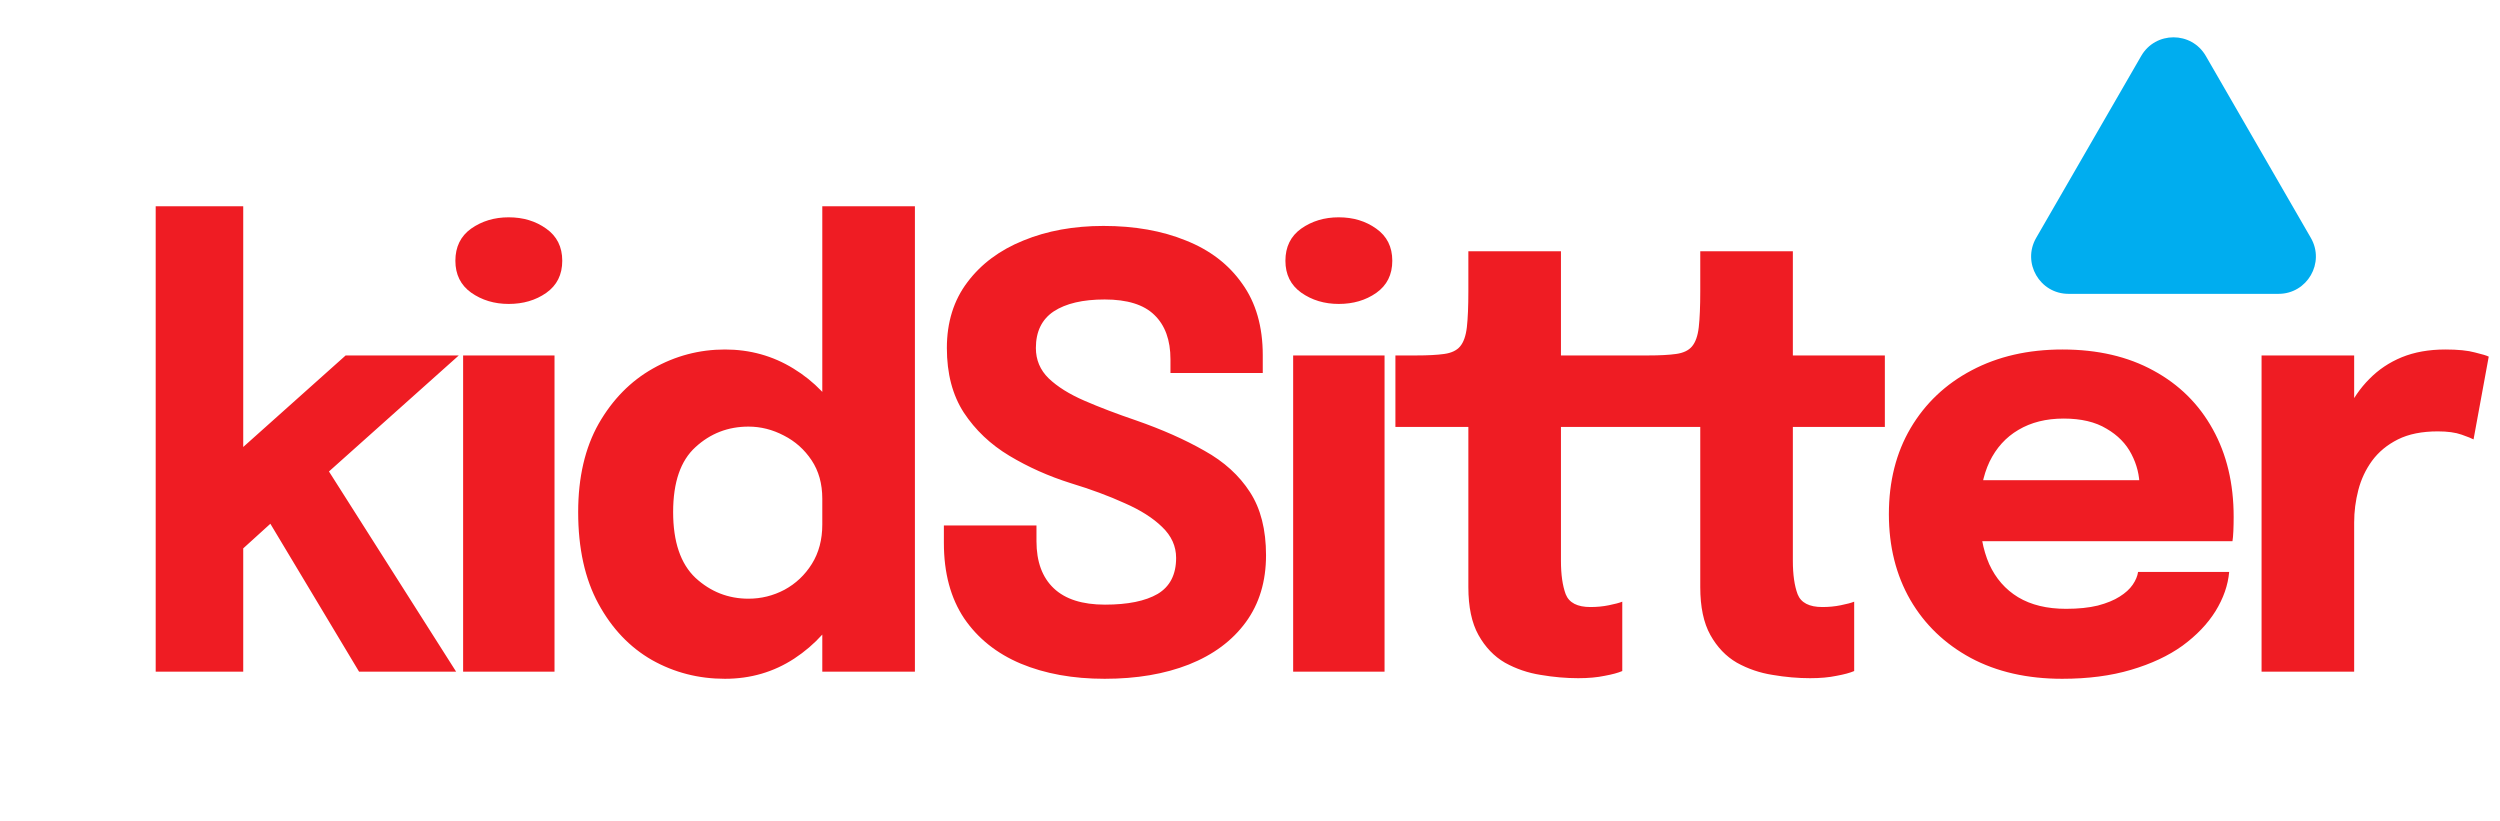<svg width="134" height="44" viewBox="0 0 134 44" fill="none" xmlns="http://www.w3.org/2000/svg">
<path d="M8.345 36V11.057H13.037V25.34L12.063 24.829L18.527 19.052H24.591L16.197 26.553L17.25 24.669L24.447 36H19.245L14.01 27.271L15.271 27.366L12.526 29.856L13.037 27.733V36H8.345ZM24.823 36V19.052H29.722V36H24.823ZM27.264 16.291C26.498 16.291 25.828 16.089 25.253 15.685C24.69 15.281 24.408 14.711 24.408 13.977C24.408 13.233 24.69 12.658 25.253 12.254C25.828 11.85 26.498 11.648 27.264 11.648C28.041 11.648 28.711 11.85 29.275 12.254C29.85 12.658 30.137 13.233 30.137 13.977C30.137 14.722 29.85 15.297 29.275 15.701C28.711 16.095 28.041 16.291 27.264 16.291ZM38.857 36.383C37.442 36.383 36.139 36.048 34.947 35.378C33.756 34.697 32.798 33.691 32.075 32.361C31.351 31.032 30.99 29.393 30.99 27.446C30.99 25.584 31.357 24.005 32.091 22.707C32.836 21.409 33.804 20.425 34.995 19.754C36.197 19.073 37.485 18.733 38.857 18.733C40.198 18.733 41.421 19.073 42.528 19.754C43.645 20.435 44.538 21.366 45.209 22.547C45.879 23.717 46.214 25.069 46.214 26.601C46.214 26.654 46.214 26.707 46.214 26.76C46.214 26.803 46.214 26.851 46.214 26.904L44.075 26.936C44.075 26.904 44.075 26.872 44.075 26.84C44.075 26.797 44.075 26.76 44.075 26.728C44.075 25.93 43.884 25.244 43.501 24.669C43.118 24.095 42.623 23.654 42.017 23.345C41.41 23.026 40.777 22.866 40.118 22.866C39.022 22.866 38.075 23.233 37.277 23.967C36.479 24.691 36.08 25.85 36.08 27.446C36.08 29.042 36.479 30.218 37.277 30.973C38.086 31.718 39.033 32.09 40.118 32.09C40.799 32.09 41.442 31.931 42.049 31.611C42.655 31.282 43.145 30.819 43.517 30.223C43.889 29.627 44.075 28.925 44.075 28.116L46.214 28.228C46.214 29.75 45.884 31.127 45.224 32.361C44.575 33.585 43.693 34.564 42.575 35.298C41.469 36.021 40.23 36.383 38.857 36.383ZM44.075 36V11.057H49.039V36H44.075ZM59.21 36.383C57.508 36.383 56.008 36.112 54.709 35.569C53.422 35.026 52.411 34.218 51.677 33.143C50.954 32.058 50.592 30.712 50.592 29.106C50.592 28.936 50.592 28.782 50.592 28.643C50.592 28.494 50.592 28.335 50.592 28.164H55.555C55.555 28.324 55.555 28.468 55.555 28.595C55.555 28.712 55.555 28.851 55.555 29.01C55.555 30.106 55.864 30.947 56.481 31.532C57.098 32.117 58.013 32.409 59.226 32.409C60.449 32.409 61.391 32.218 62.05 31.835C62.71 31.441 63.04 30.798 63.04 29.904C63.04 29.276 62.79 28.723 62.29 28.244C61.8 27.765 61.13 27.34 60.279 26.968C59.438 26.584 58.476 26.228 57.391 25.898C56.21 25.526 55.114 25.037 54.103 24.43C53.092 23.824 52.279 23.052 51.661 22.116C51.055 21.18 50.752 20.026 50.752 18.653C50.752 17.27 51.119 16.095 51.853 15.126C52.587 14.148 53.587 13.403 54.853 12.892C56.119 12.371 57.55 12.11 59.146 12.11C60.816 12.11 62.29 12.371 63.566 12.892C64.854 13.403 65.859 14.174 66.583 15.206C67.317 16.227 67.684 17.504 67.684 19.036C67.684 19.206 67.684 19.366 67.684 19.515C67.684 19.653 67.684 19.813 67.684 19.994H62.737C62.737 19.877 62.737 19.754 62.737 19.627C62.737 19.499 62.737 19.377 62.737 19.26C62.737 18.228 62.449 17.435 61.875 16.882C61.311 16.329 60.423 16.052 59.21 16.052C58.039 16.052 57.13 16.265 56.481 16.69C55.843 17.116 55.523 17.77 55.523 18.653C55.523 19.291 55.752 19.834 56.21 20.281C56.678 20.728 57.316 21.127 58.125 21.478C58.933 21.829 59.853 22.18 60.885 22.531C62.29 23.02 63.513 23.563 64.556 24.159C65.609 24.744 66.423 25.483 66.998 26.377C67.572 27.26 67.859 28.388 67.859 29.76C67.859 31.165 67.498 32.361 66.774 33.351C66.051 34.34 65.035 35.096 63.726 35.617C62.428 36.128 60.923 36.383 59.21 36.383ZM69.313 36V19.052H74.212V36H69.313ZM71.755 16.291C70.989 16.291 70.318 16.089 69.744 15.685C69.18 15.281 68.898 14.711 68.898 13.977C68.898 13.233 69.18 12.658 69.744 12.254C70.318 11.85 70.989 11.648 71.755 11.648C72.531 11.648 73.201 11.85 73.765 12.254C74.34 12.658 74.627 13.233 74.627 13.977C74.627 14.722 74.34 15.297 73.765 15.701C73.201 16.095 72.531 16.291 71.755 16.291ZM84.592 36.351C83.943 36.351 83.273 36.293 82.581 36.175C81.9 36.069 81.262 35.851 80.666 35.521C80.081 35.181 79.608 34.686 79.246 34.037C78.884 33.388 78.704 32.532 78.704 31.468C78.704 31.234 78.704 30.994 78.704 30.75C78.704 30.505 78.704 30.26 78.704 30.016V22.882H74.794V19.052H75.895C76.533 19.052 77.038 19.026 77.411 18.972C77.794 18.919 78.076 18.786 78.257 18.573C78.448 18.35 78.57 18.004 78.624 17.536C78.677 17.068 78.704 16.424 78.704 15.605V13.467H83.667V19.052H88.598V22.882H83.667V28.978C83.667 29.17 83.667 29.356 83.667 29.537C83.667 29.718 83.667 29.893 83.667 30.064C83.667 30.798 83.752 31.393 83.922 31.851C84.103 32.308 84.544 32.537 85.246 32.537C85.597 32.537 85.927 32.505 86.236 32.441C86.555 32.377 86.794 32.314 86.954 32.25V35.968C86.731 36.064 86.417 36.149 86.013 36.223C85.608 36.309 85.135 36.351 84.592 36.351ZM97.022 36.351C96.373 36.351 95.703 36.293 95.011 36.175C94.331 36.069 93.692 35.851 93.097 35.521C92.511 35.181 92.038 34.686 91.676 34.037C91.314 33.388 91.134 32.532 91.134 31.468C91.134 31.234 91.134 30.994 91.134 30.75C91.134 30.505 91.134 30.26 91.134 30.016V22.882H87.224V19.052H88.325C88.963 19.052 89.469 19.026 89.841 18.972C90.224 18.919 90.506 18.786 90.687 18.573C90.878 18.35 91.001 18.004 91.054 17.536C91.107 17.068 91.134 16.424 91.134 15.605V13.467H96.097V19.052H101.028V22.882H96.097V28.978C96.097 29.17 96.097 29.356 96.097 29.537C96.097 29.718 96.097 29.893 96.097 30.064C96.097 30.798 96.182 31.393 96.352 31.851C96.533 32.308 96.974 32.537 97.677 32.537C98.028 32.537 98.357 32.505 98.666 32.441C98.985 32.377 99.225 32.314 99.384 32.25V35.968C99.161 36.064 98.847 36.149 98.443 36.223C98.038 36.309 97.565 36.351 97.022 36.351ZM103.925 29.01V25.739H115.16L114.681 26.569C114.681 26.483 114.681 26.404 114.681 26.329C114.681 26.244 114.681 26.164 114.681 26.09C114.681 25.483 114.537 24.904 114.25 24.35C113.963 23.787 113.516 23.329 112.91 22.978C112.314 22.616 111.548 22.435 110.612 22.435C109.675 22.435 108.867 22.637 108.186 23.042C107.516 23.435 107 24.005 106.638 24.749C106.287 25.494 106.111 26.393 106.111 27.446C106.111 28.532 106.282 29.462 106.622 30.239C106.973 31.005 107.489 31.596 108.17 32.01C108.861 32.425 109.718 32.633 110.739 32.633C111.399 32.633 111.968 32.574 112.447 32.457C112.926 32.33 113.314 32.17 113.612 31.979C113.92 31.787 114.154 31.574 114.314 31.34C114.474 31.106 114.569 30.877 114.601 30.654H119.484C119.421 31.367 119.176 32.069 118.75 32.76C118.325 33.441 117.734 34.058 116.979 34.612C116.224 35.154 115.303 35.585 114.218 35.904C113.144 36.223 111.915 36.383 110.532 36.383C108.659 36.383 107.026 36.011 105.633 35.266C104.239 34.511 103.159 33.473 102.393 32.154C101.627 30.824 101.244 29.292 101.244 27.558C101.244 25.803 101.632 24.265 102.409 22.946C103.196 21.616 104.287 20.584 105.68 19.85C107.085 19.105 108.707 18.733 110.548 18.733C112.431 18.733 114.059 19.111 115.431 19.866C116.803 20.611 117.862 21.659 118.607 23.01C119.351 24.35 119.724 25.914 119.724 27.702C119.724 27.968 119.719 28.223 119.708 28.468C119.697 28.712 119.681 28.893 119.66 29.01H103.925ZM121.22 36V19.052H126.183V24.893L125.161 24.255C125.278 23.457 125.491 22.723 125.8 22.052C126.108 21.382 126.507 20.802 126.997 20.313C127.486 19.813 128.066 19.424 128.736 19.148C129.417 18.871 130.194 18.733 131.066 18.733C131.747 18.733 132.279 18.786 132.662 18.893C133.056 18.988 133.3 19.063 133.396 19.116L132.582 23.552C132.486 23.499 132.274 23.414 131.944 23.297C131.614 23.18 131.188 23.122 130.667 23.122C129.816 23.122 129.103 23.265 128.529 23.552C127.954 23.84 127.491 24.223 127.14 24.701C126.8 25.17 126.555 25.691 126.406 26.265C126.257 26.84 126.183 27.42 126.183 28.005V36H121.22Z" fill="#EF1C23"/>
<path d="M114.768 3C115.538 1.667 117.462 1.667 118.232 3L123.861 12.75C124.631 14.083 123.669 15.75 122.129 15.75H110.871C109.331 15.75 108.369 14.083 109.139 12.75L114.768 3Z" fill="#00ADEF"/>
</svg>
